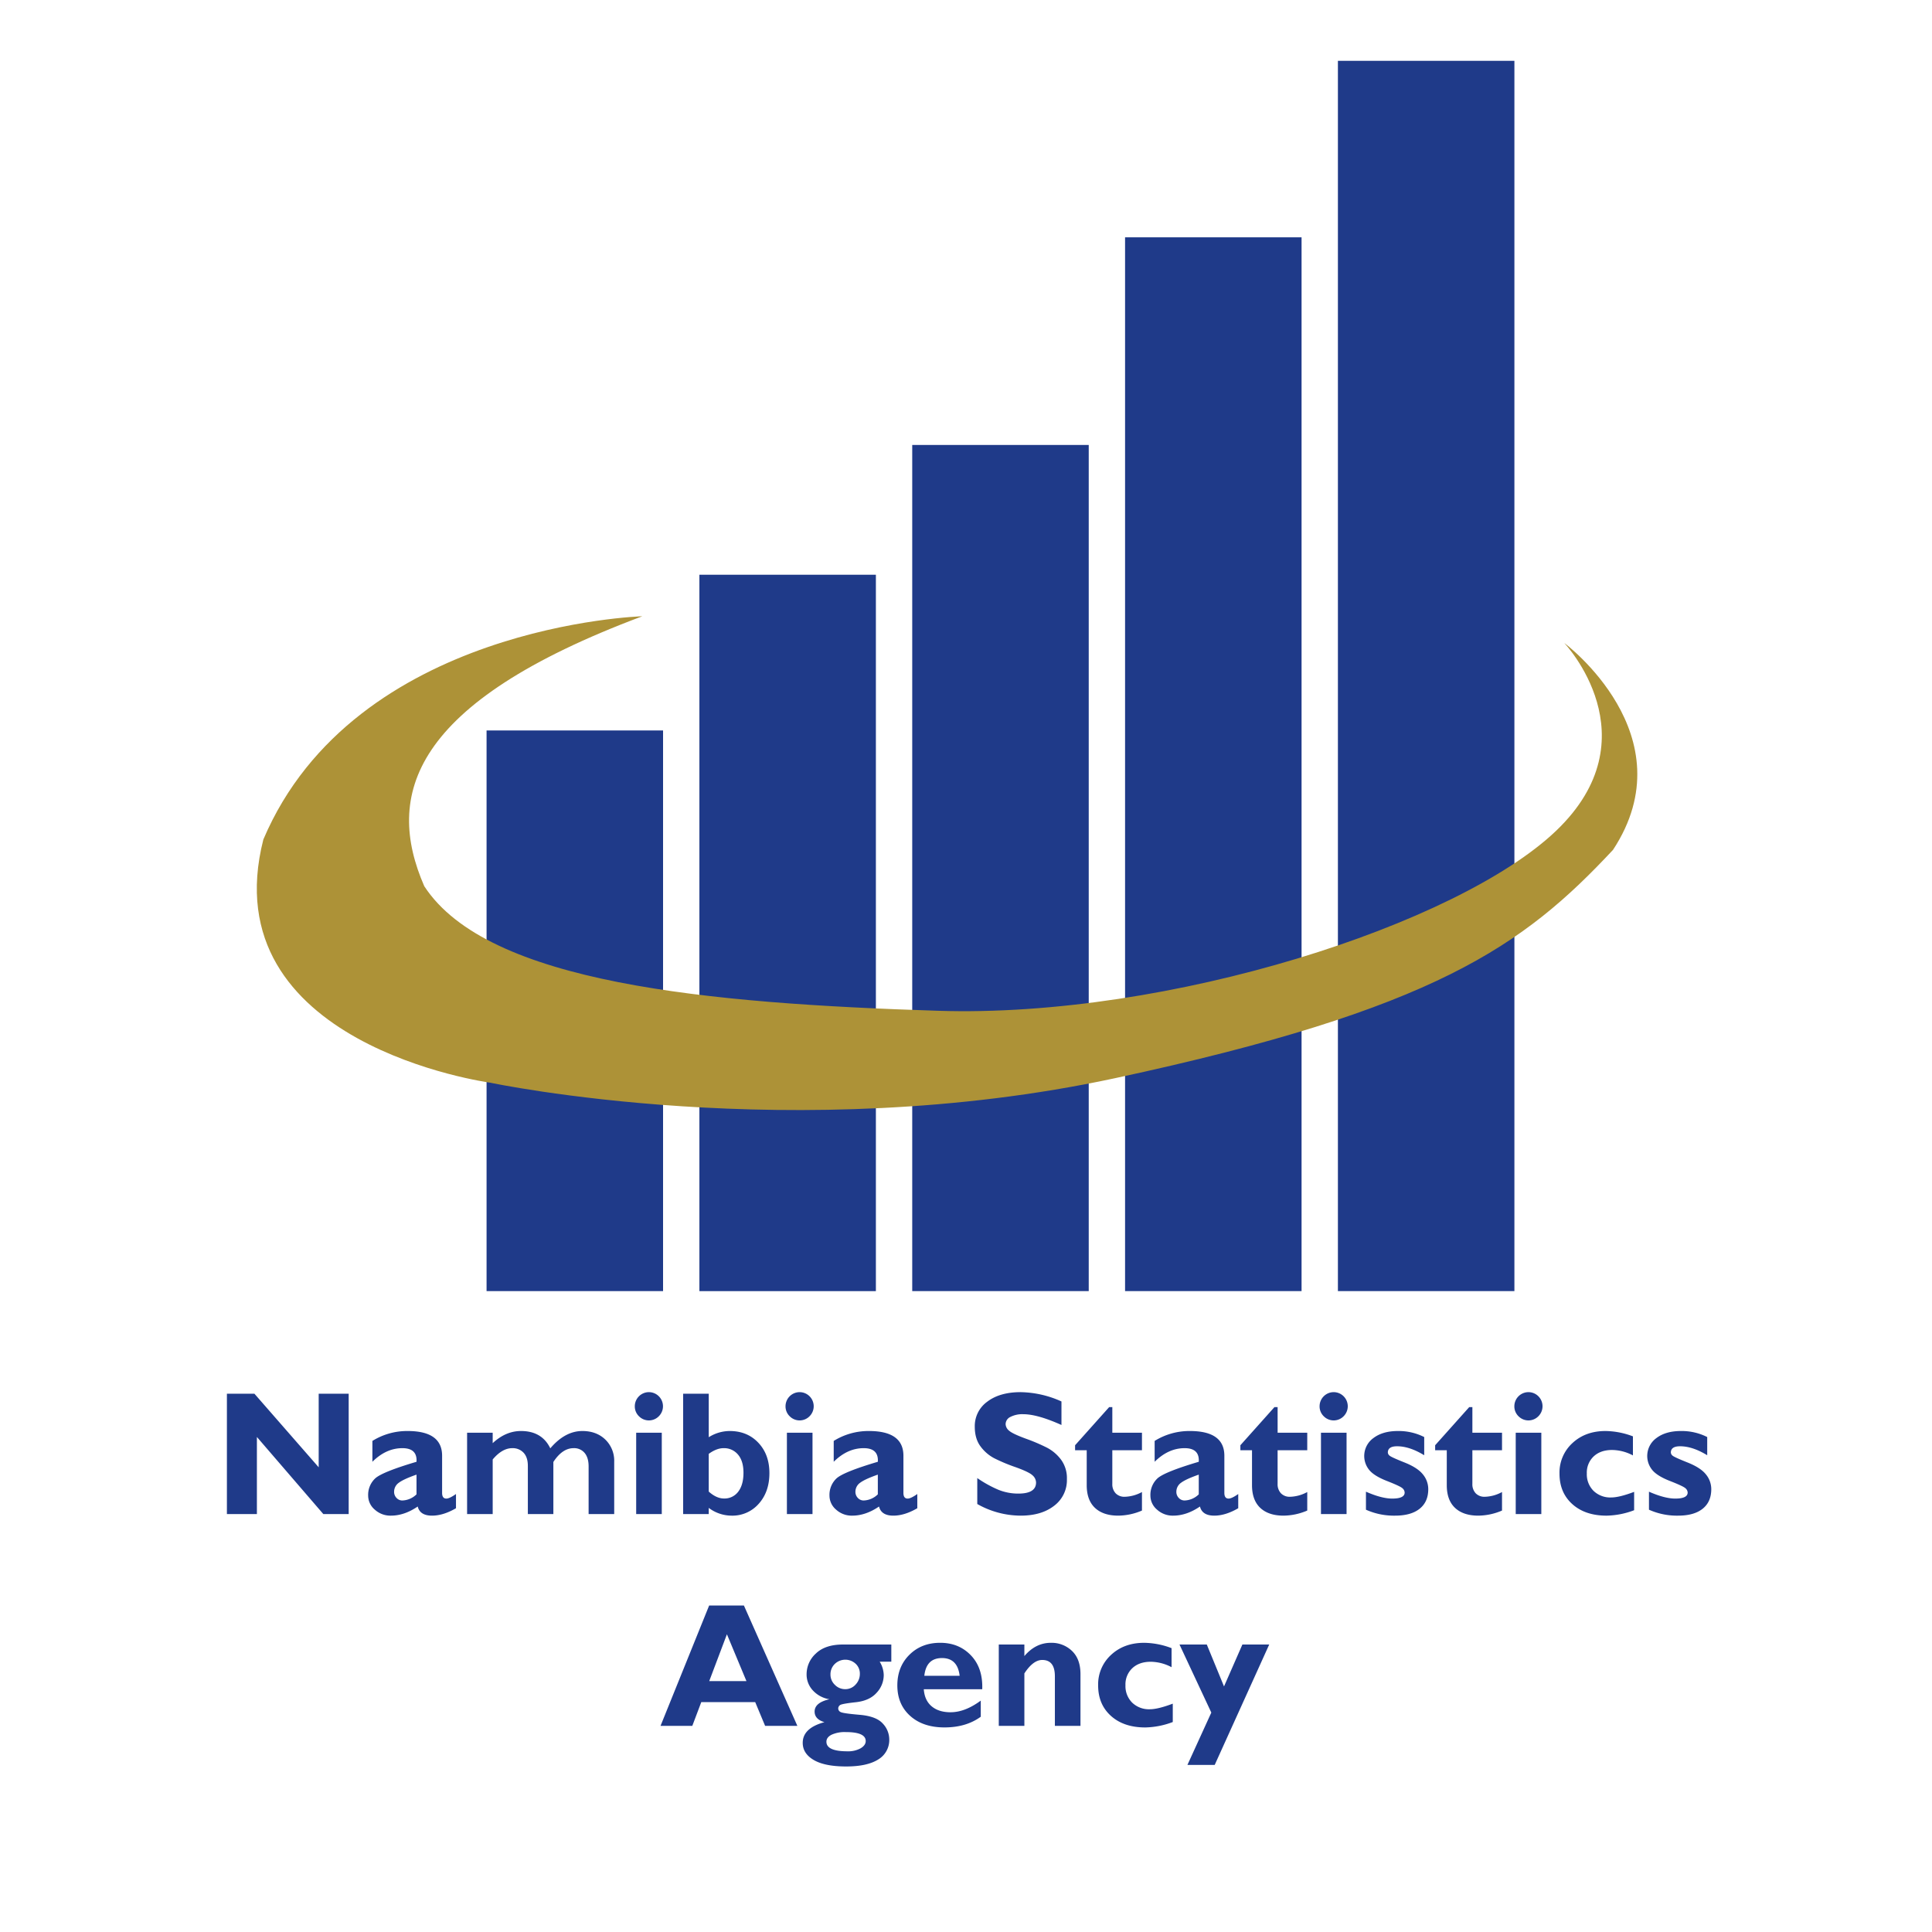 <?xml version="1.0" encoding="UTF-8"?>
<svg xmlns="http://www.w3.org/2000/svg" id="Text" width="216" height="216" viewBox="0 0 1080 1080">
  <defs>
    <style>
      .cls-1, .cls-2 {
        fill: #1f3a89;
      }

      .cls-1, .cls-3 {
        fill-rule: evenodd;
      }

      .cls-3 {
        fill: #ad9237;
      }
    </style>
  </defs>
  <path id="Namibia_Statistics_Agency" data-name="Namibia Statistics Agency" class="cls-1" d="M178.149,779.086v41.142l-35.933-41.142H126.843v67.3h16.765V803.27l37.147,43.117h14.159v-67.3H178.149ZM249.5,837.715q-2.361,0-2.361-3.183V813.79q0-13.843-19.27-13.844a36.748,36.748,0,0,0-19.7,5.54v11.659q7.66-7.612,16.765-7.612,8.383,0,7.9,7.612-19.367,5.742-23.2,9.385a12.61,12.61,0,0,0-3.83,9.577,10.224,10.224,0,0,0,3.709,7.793,12.954,12.954,0,0,0,9.009,3.354q7.515,0,14.983-5.107,1.251,5.107,8,5.107,6.261,0,13.392-4.143v-7.949q-3.613,2.554-5.395,2.553h0Zm-24.57,1.06a4.34,4.34,0,0,1-3.276-1.426,4.784,4.784,0,0,1-1.348-3.407,6.127,6.127,0,0,1,2.673-5.1q2.674-2.005,9.852-4.519v11.02a11.854,11.854,0,0,1-7.9,3.432h0Zm36.18-37.865v45.477h14.308V815.852q5.3-6.318,10.935-6.319a8.256,8.256,0,0,1,6.336,2.557q2.383,2.556,2.384,7.332v26.965h14.26V817.251q5.022-7.717,11.3-7.718a7.593,7.593,0,0,1,6.181,2.677q2.221,2.678,2.222,7.5v26.676h14.308V817.163a16.482,16.482,0,0,0-4.966-12.442q-4.966-4.774-12.824-4.775-9.69,0-17.934,9.683-4.677-9.683-16.391-9.683-8.533,0-15.812,6.793V800.91H261.107Zm96.061-9.226a7.792,7.792,0,0,0,11.128,0,7.889,7.889,0,0,0-5.588-13.465,7.9,7.9,0,0,0-7.853,7.9A7.635,7.635,0,0,0,357.168,791.684Zm-1.542,9.226v45.477h14.308V800.91H355.626Zm26.256-21.824v67.3H396.19v-3.469a21.267,21.267,0,0,0,12.718,4.336,19.531,19.531,0,0,0,15.247-6.655q5.949-6.655,5.95-17.119,0-10.416-6.191-16.975T407.9,799.946a22.023,22.023,0,0,0-11.706,3.469V779.086H381.882Zm22.594,30.447a10.085,10.085,0,0,1,8.069,3.589q3.058,3.59,3.059,10.141,0,6.745-2.915,10.574a9.525,9.525,0,0,1-8.021,3.83q-4.143,0-8.478-3.854v-21.1q4.383-3.178,8.286-3.179h0Zm36.95-17.849a7.792,7.792,0,0,0,11.128,0,7.889,7.889,0,0,0-5.588-13.465,7.9,7.9,0,0,0-7.853,7.9A7.635,7.635,0,0,0,441.426,791.684Zm-1.542,9.226v45.477h14.308V800.91H439.884Zm67.493,36.805q-2.36,0-2.36-3.183V813.79q0-13.843-19.27-13.844a36.748,36.748,0,0,0-19.7,5.54v11.659q7.66-7.612,16.765-7.612,8.384,0,7.9,7.612-19.367,5.742-23.2,9.385a12.607,12.607,0,0,0-3.83,9.577,10.224,10.224,0,0,0,3.709,7.793,12.954,12.954,0,0,0,9.009,3.354q7.515,0,14.982-5.107,1.253,5.107,8,5.107,6.263,0,13.393-4.143v-7.949q-3.614,2.554-5.4,2.553h0Zm-24.569,1.06a4.34,4.34,0,0,1-3.276-1.426,4.785,4.785,0,0,1-1.349-3.407,6.128,6.128,0,0,1,2.674-5.1q2.674-2.005,9.852-4.519v11.02a11.854,11.854,0,0,1-7.9,3.432h0Zm87.775-60.556q-11.706,0-18.692,5.325a16.767,16.767,0,0,0-6.985,14q0,6.7,3.2,10.986a22.508,22.508,0,0,0,7.609,6.6,96.535,96.535,0,0,0,11.947,5.009q7.541,2.7,9.517,4.574a5.5,5.5,0,0,1,1.976,4q0,6.211-9.876,6.211a29.548,29.548,0,0,1-11.032-2.071,65.9,65.9,0,0,1-11.947-6.6v14.5a49.528,49.528,0,0,0,24.28,6.5q11.61,0,18.716-5.54a17.9,17.9,0,0,0,7.106-14.886,17.431,17.431,0,0,0-3.252-10.84,23.268,23.268,0,0,0-7.732-6.648,101.925,101.925,0,0,0-11.947-5.106q-7.469-2.747-9.4-4.481a4.96,4.96,0,0,1-1.927-3.661,4.538,4.538,0,0,1,2.674-4.023,14.6,14.6,0,0,1,7.2-1.517q7.95,0,21.342,6.022V783.422a57.313,57.313,0,0,0-22.787-5.2h0Zm51.21,22.691V786.6h-1.782L600.982,807.9v2.794h6.5V830.2q0,8.382,4.625,12.718t13.007,4.336a34.434,34.434,0,0,0,13.248-2.842V834.054a21.136,21.136,0,0,1-9.586,2.65,6.738,6.738,0,0,1-5.131-1.952,7.4,7.4,0,0,1-1.855-5.323v-18.74h16.572V800.91H621.793Zm64.988,36.805q-2.361,0-2.36-3.183V813.79q0-13.843-19.27-13.844a36.745,36.745,0,0,0-19.7,5.54v11.659q7.66-7.612,16.765-7.612,8.382,0,7.9,7.612-19.367,5.742-23.2,9.385a12.61,12.61,0,0,0-3.83,9.577,10.222,10.222,0,0,0,3.71,7.793,12.952,12.952,0,0,0,9.009,3.354q7.515,0,14.982-5.107,1.252,5.107,8,5.107,6.262,0,13.393-4.143v-7.949q-3.614,2.554-5.4,2.553h0Zm-24.569,1.06a4.34,4.34,0,0,1-3.276-1.426,4.785,4.785,0,0,1-1.349-3.407,6.126,6.126,0,0,1,2.674-5.1q2.673-2.005,9.852-4.519v11.02a11.854,11.854,0,0,1-7.9,3.432h0Zm51.981-37.865V786.6H712.41L693.381,807.9v2.794h6.5V830.2q0,8.382,4.625,12.718t13.007,4.336a34.437,34.437,0,0,0,13.248-2.842V834.054a21.136,21.136,0,0,1-9.587,2.65,6.738,6.738,0,0,1-5.13-1.952,7.4,7.4,0,0,1-1.855-5.323v-18.74h16.572V800.91H714.193Zm25.773-9.226a7.793,7.793,0,0,0,11.129,0,7.889,7.889,0,0,0-5.588-13.465,7.9,7.9,0,0,0-7.853,7.9A7.637,7.637,0,0,0,739.966,791.684Zm-1.541,9.226v45.477h14.308V800.91H738.425Zm43.02-.964q-8.48,0-13.657,3.907a12.334,12.334,0,0,0-2.481,17.746q2.7,3.423,10.013,6.286t8.6,4.016a3.312,3.312,0,0,1,1.284,2.451q0,3.363-6.937,3.363-5.926,0-14.694-3.854V843.93a38.114,38.114,0,0,0,16.283,3.324q8.913,0,13.73-3.858t4.818-10.947a12.97,12.97,0,0,0-2.987-8.246q-2.988-3.76-10.21-6.638T776.9,813.8a2.436,2.436,0,0,1-1.087-1.807q0-3.516,5.154-3.516,6.986,0,15.176,5.01V803.318a31.654,31.654,0,0,0-14.694-3.372h0Zm41.623,0.964V786.6h-1.782L802.257,807.9v2.794h6.5V830.2q0,8.382,4.625,12.718t13.007,4.336a34.442,34.442,0,0,0,13.249-2.842V834.054a21.139,21.139,0,0,1-9.587,2.65,6.738,6.738,0,0,1-5.131-1.952,7.4,7.4,0,0,1-1.855-5.323v-18.74h16.573V800.91H823.068Zm25.774-9.226a7.792,7.792,0,0,0,11.128,0,7.889,7.889,0,0,0-5.588-13.465,7.9,7.9,0,0,0-7.852,7.9A7.634,7.634,0,0,0,848.842,791.684ZM847.3,800.91v45.477h14.308V800.91H847.3Zm53.378,36.179A13.487,13.487,0,0,1,890.8,833.4a13.024,13.024,0,0,1-3.757-9.725,12.4,12.4,0,0,1,3.854-9.556q3.853-3.572,10.261-3.571a25.433,25.433,0,0,1,11.658,3.035V802.933a44.3,44.3,0,0,0-15.319-2.987q-11.226,0-18.475,6.727a22.3,22.3,0,0,0-7.251,17.1q0,10.61,7.178,17.048t19.174,6.437a45.5,45.5,0,0,0,15.368-3.035V833.958q-8.286,3.132-12.815,3.131h0Zm38.974-37.143q-8.48,0-13.658,3.907a12.334,12.334,0,0,0-2.481,17.746q2.7,3.423,10.014,6.286t8.6,4.016a3.312,3.312,0,0,1,1.284,2.451q0,3.363-6.938,3.363-5.925,0-14.693-3.854V843.93a38.114,38.114,0,0,0,16.283,3.324q8.912,0,13.73-3.858t4.817-10.947a12.969,12.969,0,0,0-2.986-8.246q-2.988-3.76-10.21-6.638T935.1,813.8a2.436,2.436,0,0,1-1.087-1.807q0-3.516,5.155-3.516,6.986,0,15.175,5.01V803.318a31.647,31.647,0,0,0-14.693-3.372h0ZM396.421,897.481l-27.185,67.3H387l5.025-13.3h30.139l5.545,13.3h18.028l-29.892-67.3H396.421Zm0.048,42.25,9.885-26.159,10.909,26.159H396.469ZM471.222,919.3q-9.924,0-15.127,5.011a15.61,15.61,0,0,0-5.2,11.562,12.989,12.989,0,0,0,3.613,9.2,15.905,15.905,0,0,0,9.154,4.818q-8.287,1.878-8.286,6.889,0,4.288,5.491,5.925-12.139,3.276-12.14,11.562,0,5.973,6.167,9.587t18.114,3.613q11.706,0,17.9-3.9a12.628,12.628,0,0,0,6.19-11.369,12.919,12.919,0,0,0-3.637-8.744q-3.637-4.071-12.911-4.866t-10.623-1.541a2.214,2.214,0,0,1-1.349-1.952,2.3,2.3,0,0,1,1.036-1.951q1.036-.746,8.768-1.589t11.683-5.324a14.494,14.494,0,0,0,3.95-9.779,14.887,14.887,0,0,0-2.264-7.564h6.5V919.3H471.222Zm7.113,10.768a7.45,7.45,0,0,1,2.329,5.516,8.612,8.612,0,0,1-2.4,6.118,7.631,7.631,0,0,1-5.763,2.553,7.971,7.971,0,0,1-5.813-2.433,7.842,7.842,0,0,1-2.449-5.757,8.05,8.05,0,0,1,2.377-5.877A8.487,8.487,0,0,1,478.335,930.072Zm-16.362,43.574q0-2.457,2.89-3.926a17.761,17.761,0,0,1,7.949-1.47q11.128,0,11.128,5.01,0,2.361-2.842,4.047a14.419,14.419,0,0,1-7.419,1.686q-11.706,0-11.706-5.347h0Zm69.42-16.476q-6.648,0-10.6-3.336t-4.384-9.527h32.663q0.433-11.85-6.287-18.908t-17.222-7.058q-10.455,0-17.2,6.7t-6.744,17.12q0,10.61,7.178,17.047t19.173,6.438q12.091,0,20.282-5.974v-9.009q-8.816,6.5-16.861,6.5h0Zm-4.818-30.3q8.719,0,9.876,9.924H516.7q1.059-9.924,9.876-9.924h0Zm31.748-7.564v45.478h14.308V935.443q4.913-7.515,9.972-7.515,7.082,0,7.081,9.117v27.737h14.308V935.847q0-8.439-4.745-12.973a16.452,16.452,0,0,0-11.827-4.533q-8.479,0-14.789,7.419V919.3H558.323Zm84.45,36.18a13.487,13.487,0,0,1-9.876-3.692,13.024,13.024,0,0,1-3.757-9.725,12.4,12.4,0,0,1,3.854-9.556q3.853-3.572,10.261-3.572a25.446,25.446,0,0,1,11.658,3.035V921.328a44.3,44.3,0,0,0-15.319-2.987q-11.226,0-18.475,6.727a22.3,22.3,0,0,0-7.251,17.1q0,10.61,7.178,17.047t19.174,6.438a45.5,45.5,0,0,0,15.368-3.035V952.353q-8.286,3.132-12.815,3.131h0ZM694.5,919.3l-10.27,23.428L674.608,919.3H659.346l17.787,38.044-13.355,29.257h15.249L709.5,919.3h-15Z"></path>
  <rect class="cls-2" x="390.969" y="321.281" width="98.656" height="400.469"></rect>
  <path id="Shape_1_copy" data-name="Shape 1 copy" class="cls-1" d="M509.944,248.736h98.663v473H509.944v-473Z"></path>
  <path id="Shape_1_copy_2" data-name="Shape 1 copy 2" class="cls-1" d="M628.919,132.662h98.663V721.735H628.919V132.662Z"></path>
  <path id="Shape_1_copy_3" data-name="Shape 1 copy 3" class="cls-1" d="M747.9,34h98.662V721.735H747.9V34Z"></path>
  <path id="Shape_1_copy_4" data-name="Shape 1 copy 4" class="cls-1" d="M271.994,408.337h98.662v313.4H271.994v-313.4Z"></path>
  <path id="Color_Fill_1" data-name="Color Fill 1" class="cls-3" d="M359.049,344.5S198.27,349.2,147.215,469.275C117.961,584.062,273.881,605.2,273.881,605.2s169.926,36.074,349.235-2.444,228.531-74.137,278.576-127.681c42.117-64.115-27.254-115.648-27.254-115.648s50.17,52.767-4.625,105.048S653.46,569.134,524.453,565.036,272.56,549.707,237.172,495.392C215.081,444.659,229.5,392.987,359.049,344.5Z"></path>
</svg>
